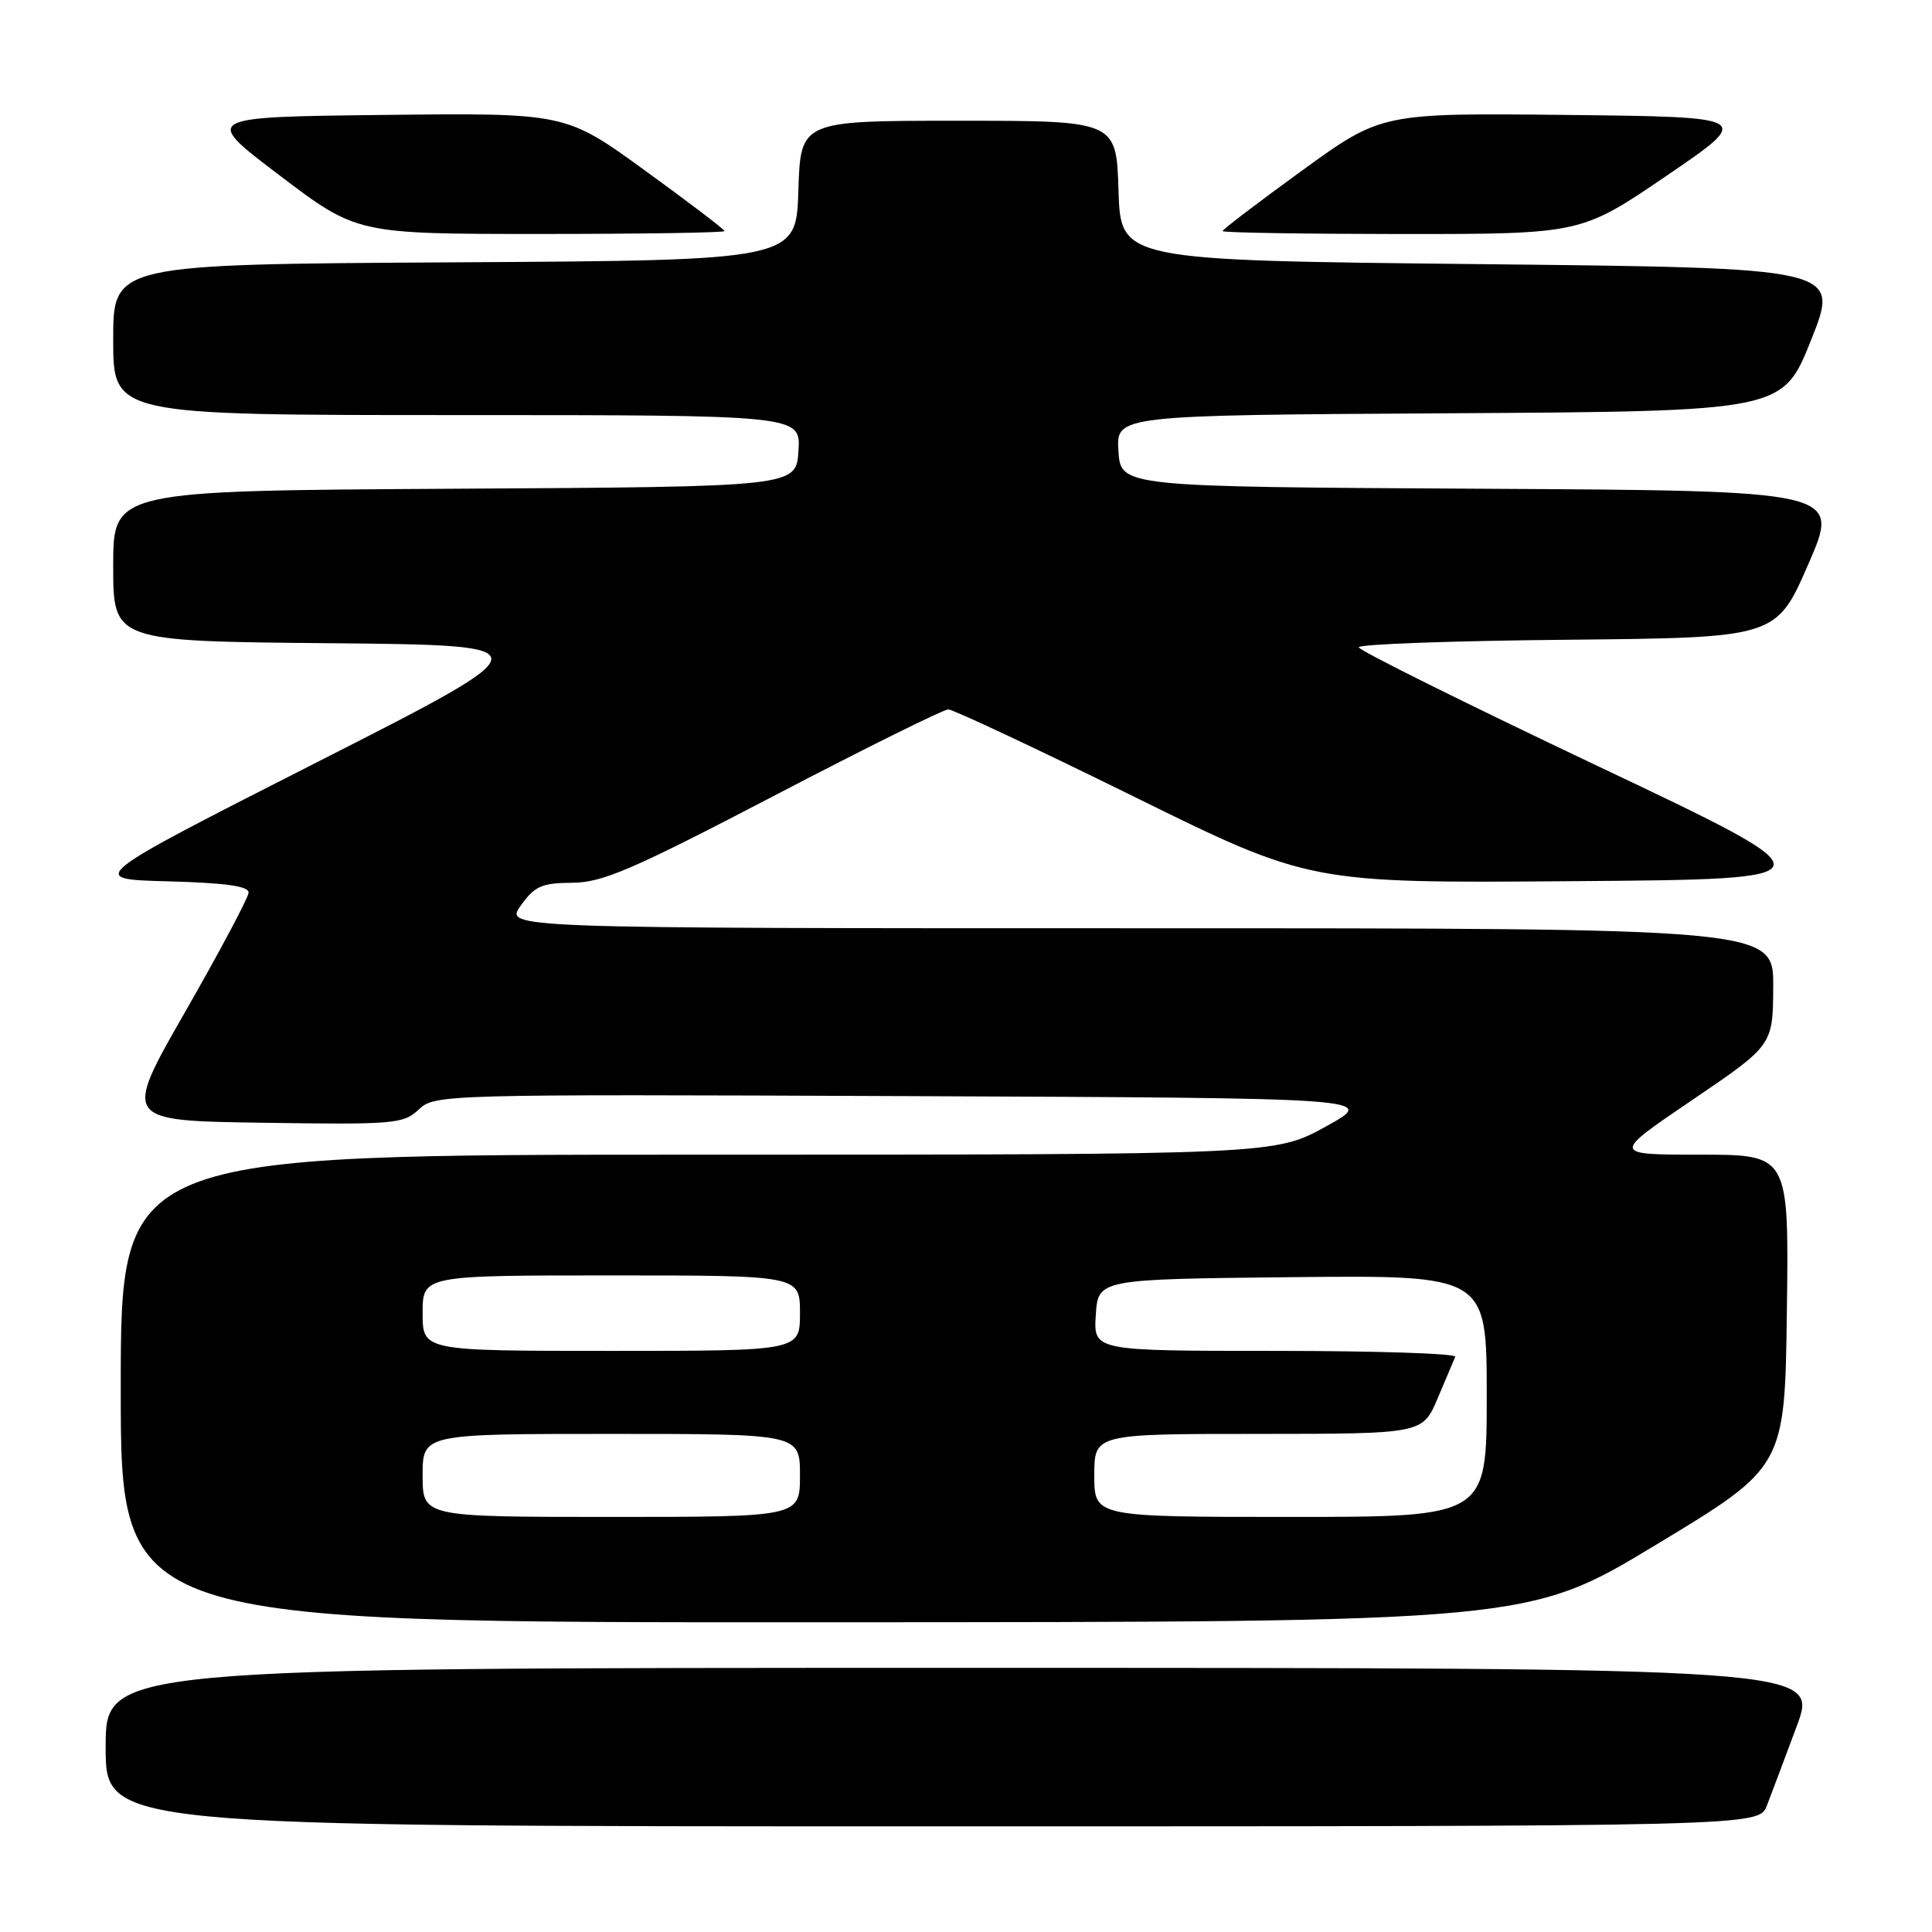 <?xml version="1.0" encoding="UTF-8" standalone="no"?>
<!DOCTYPE svg PUBLIC "-//W3C//DTD SVG 1.1//EN" "http://www.w3.org/Graphics/SVG/1.1/DTD/svg11.dtd" >
<svg xmlns="http://www.w3.org/2000/svg" xmlns:xlink="http://www.w3.org/1999/xlink" version="1.1" viewBox="0 0 256 256">
 <g >
 <path fill="currentColor"
d=" M 234.12 239.25 C 234.71 237.74 236.48 233.01 238.07 228.75 C 240.95 221.00 240.95 221.00 127.47 221.00 C 14.00 221.00 14.00 221.00 14.00 231.50 C 14.00 242.00 14.00 242.00 123.52 242.00 C 233.05 242.00 233.05 242.00 234.12 239.25 Z  M 219.50 204.65 C 236.50 194.38 236.50 194.38 236.77 173.69 C 237.04 153.00 237.04 153.00 225.30 153.00 C 213.55 153.00 213.55 153.00 224.24 145.75 C 234.92 138.50 234.92 138.50 234.96 130.75 C 235.00 123.00 235.00 123.00 150.93 123.00 C 66.86 123.00 66.86 123.00 69.00 120.00 C 70.85 117.41 71.77 117.00 75.82 116.97 C 79.82 116.95 83.70 115.28 102.50 105.48 C 114.60 99.16 125.02 94.00 125.65 94.00 C 126.28 94.00 137.31 99.18 150.16 105.51 C 173.53 117.03 173.53 117.03 208.42 116.76 C 243.32 116.50 243.32 116.50 211.69 101.50 C 194.30 93.25 180.05 86.17 180.04 85.77 C 180.02 85.36 192.46 84.91 207.68 84.77 C 235.36 84.50 235.36 84.50 239.61 74.76 C 243.86 65.02 243.86 65.02 196.18 64.76 C 148.50 64.50 148.50 64.50 148.20 59.76 C 147.89 55.02 147.89 55.02 192.06 54.76 C 236.22 54.50 236.22 54.50 240.00 45.00 C 243.78 35.50 243.78 35.50 196.14 35.00 C 148.50 34.50 148.50 34.50 148.21 25.25 C 147.92 16.00 147.92 16.00 127.00 16.00 C 106.08 16.00 106.08 16.00 105.79 25.25 C 105.50 34.50 105.50 34.50 60.25 34.76 C 15.00 35.02 15.00 35.02 15.00 45.01 C 15.00 55.00 15.00 55.00 60.55 55.00 C 106.11 55.00 106.11 55.00 105.80 59.75 C 105.50 64.50 105.50 64.50 60.25 64.76 C 15.00 65.02 15.00 65.02 15.00 74.99 C 15.00 84.97 15.00 84.97 43.75 85.23 C 72.50 85.50 72.50 85.50 42.00 101.00 C 11.50 116.50 11.50 116.50 22.25 116.78 C 29.91 116.99 32.98 117.42 32.94 118.28 C 32.91 118.95 29.14 126.03 24.58 134.00 C 16.27 148.50 16.27 148.50 34.80 148.77 C 52.24 149.03 53.45 148.93 55.48 147.02 C 57.61 145.01 58.53 144.99 120.07 145.24 C 182.50 145.50 182.50 145.50 175.72 149.25 C 168.93 153.00 168.93 153.00 92.47 153.00 C 16.00 153.00 16.00 153.00 16.00 184.00 C 16.00 215.00 16.00 215.00 109.25 214.96 C 202.50 214.93 202.50 214.93 219.50 204.65 Z  M 96.00 30.62 C 96.00 30.40 91.26 26.80 85.47 22.60 C 74.95 14.96 74.95 14.96 50.89 15.23 C 26.83 15.50 26.83 15.50 37.06 23.25 C 47.28 31.00 47.28 31.00 71.64 31.00 C 85.04 31.00 96.00 30.83 96.00 30.62 Z  M 220.87 23.26 C 232.25 15.50 232.25 15.50 207.65 15.23 C 183.05 14.97 183.05 14.97 172.53 22.60 C 166.74 26.80 162.00 30.40 162.00 30.62 C 162.00 30.83 172.69 31.00 185.75 31.01 C 209.50 31.01 209.50 31.01 220.87 23.26 Z  M 56.00 195.50 C 56.00 190.00 56.00 190.00 81.00 190.00 C 106.00 190.00 106.00 190.00 106.00 195.50 C 106.00 201.00 106.00 201.00 81.00 201.00 C 56.00 201.00 56.00 201.00 56.00 195.50 Z  M 145.00 195.50 C 145.00 190.00 145.00 190.00 166.75 190.00 C 188.50 189.99 188.50 189.99 190.50 185.28 C 191.60 182.69 192.65 180.21 192.83 179.78 C 193.02 179.35 182.30 179.00 169.03 179.00 C 144.89 179.00 144.89 179.00 145.20 174.25 C 145.50 169.50 145.50 169.50 171.25 169.23 C 197.00 168.97 197.00 168.97 197.00 184.98 C 197.00 201.00 197.00 201.00 171.00 201.00 C 145.00 201.00 145.00 201.00 145.00 195.50 Z  M 56.00 174.00 C 56.00 169.00 56.00 169.00 81.00 169.00 C 106.00 169.00 106.00 169.00 106.00 174.00 C 106.00 179.00 106.00 179.00 81.00 179.00 C 56.00 179.00 56.00 179.00 56.00 174.00 Z "/>
</g>
</svg>